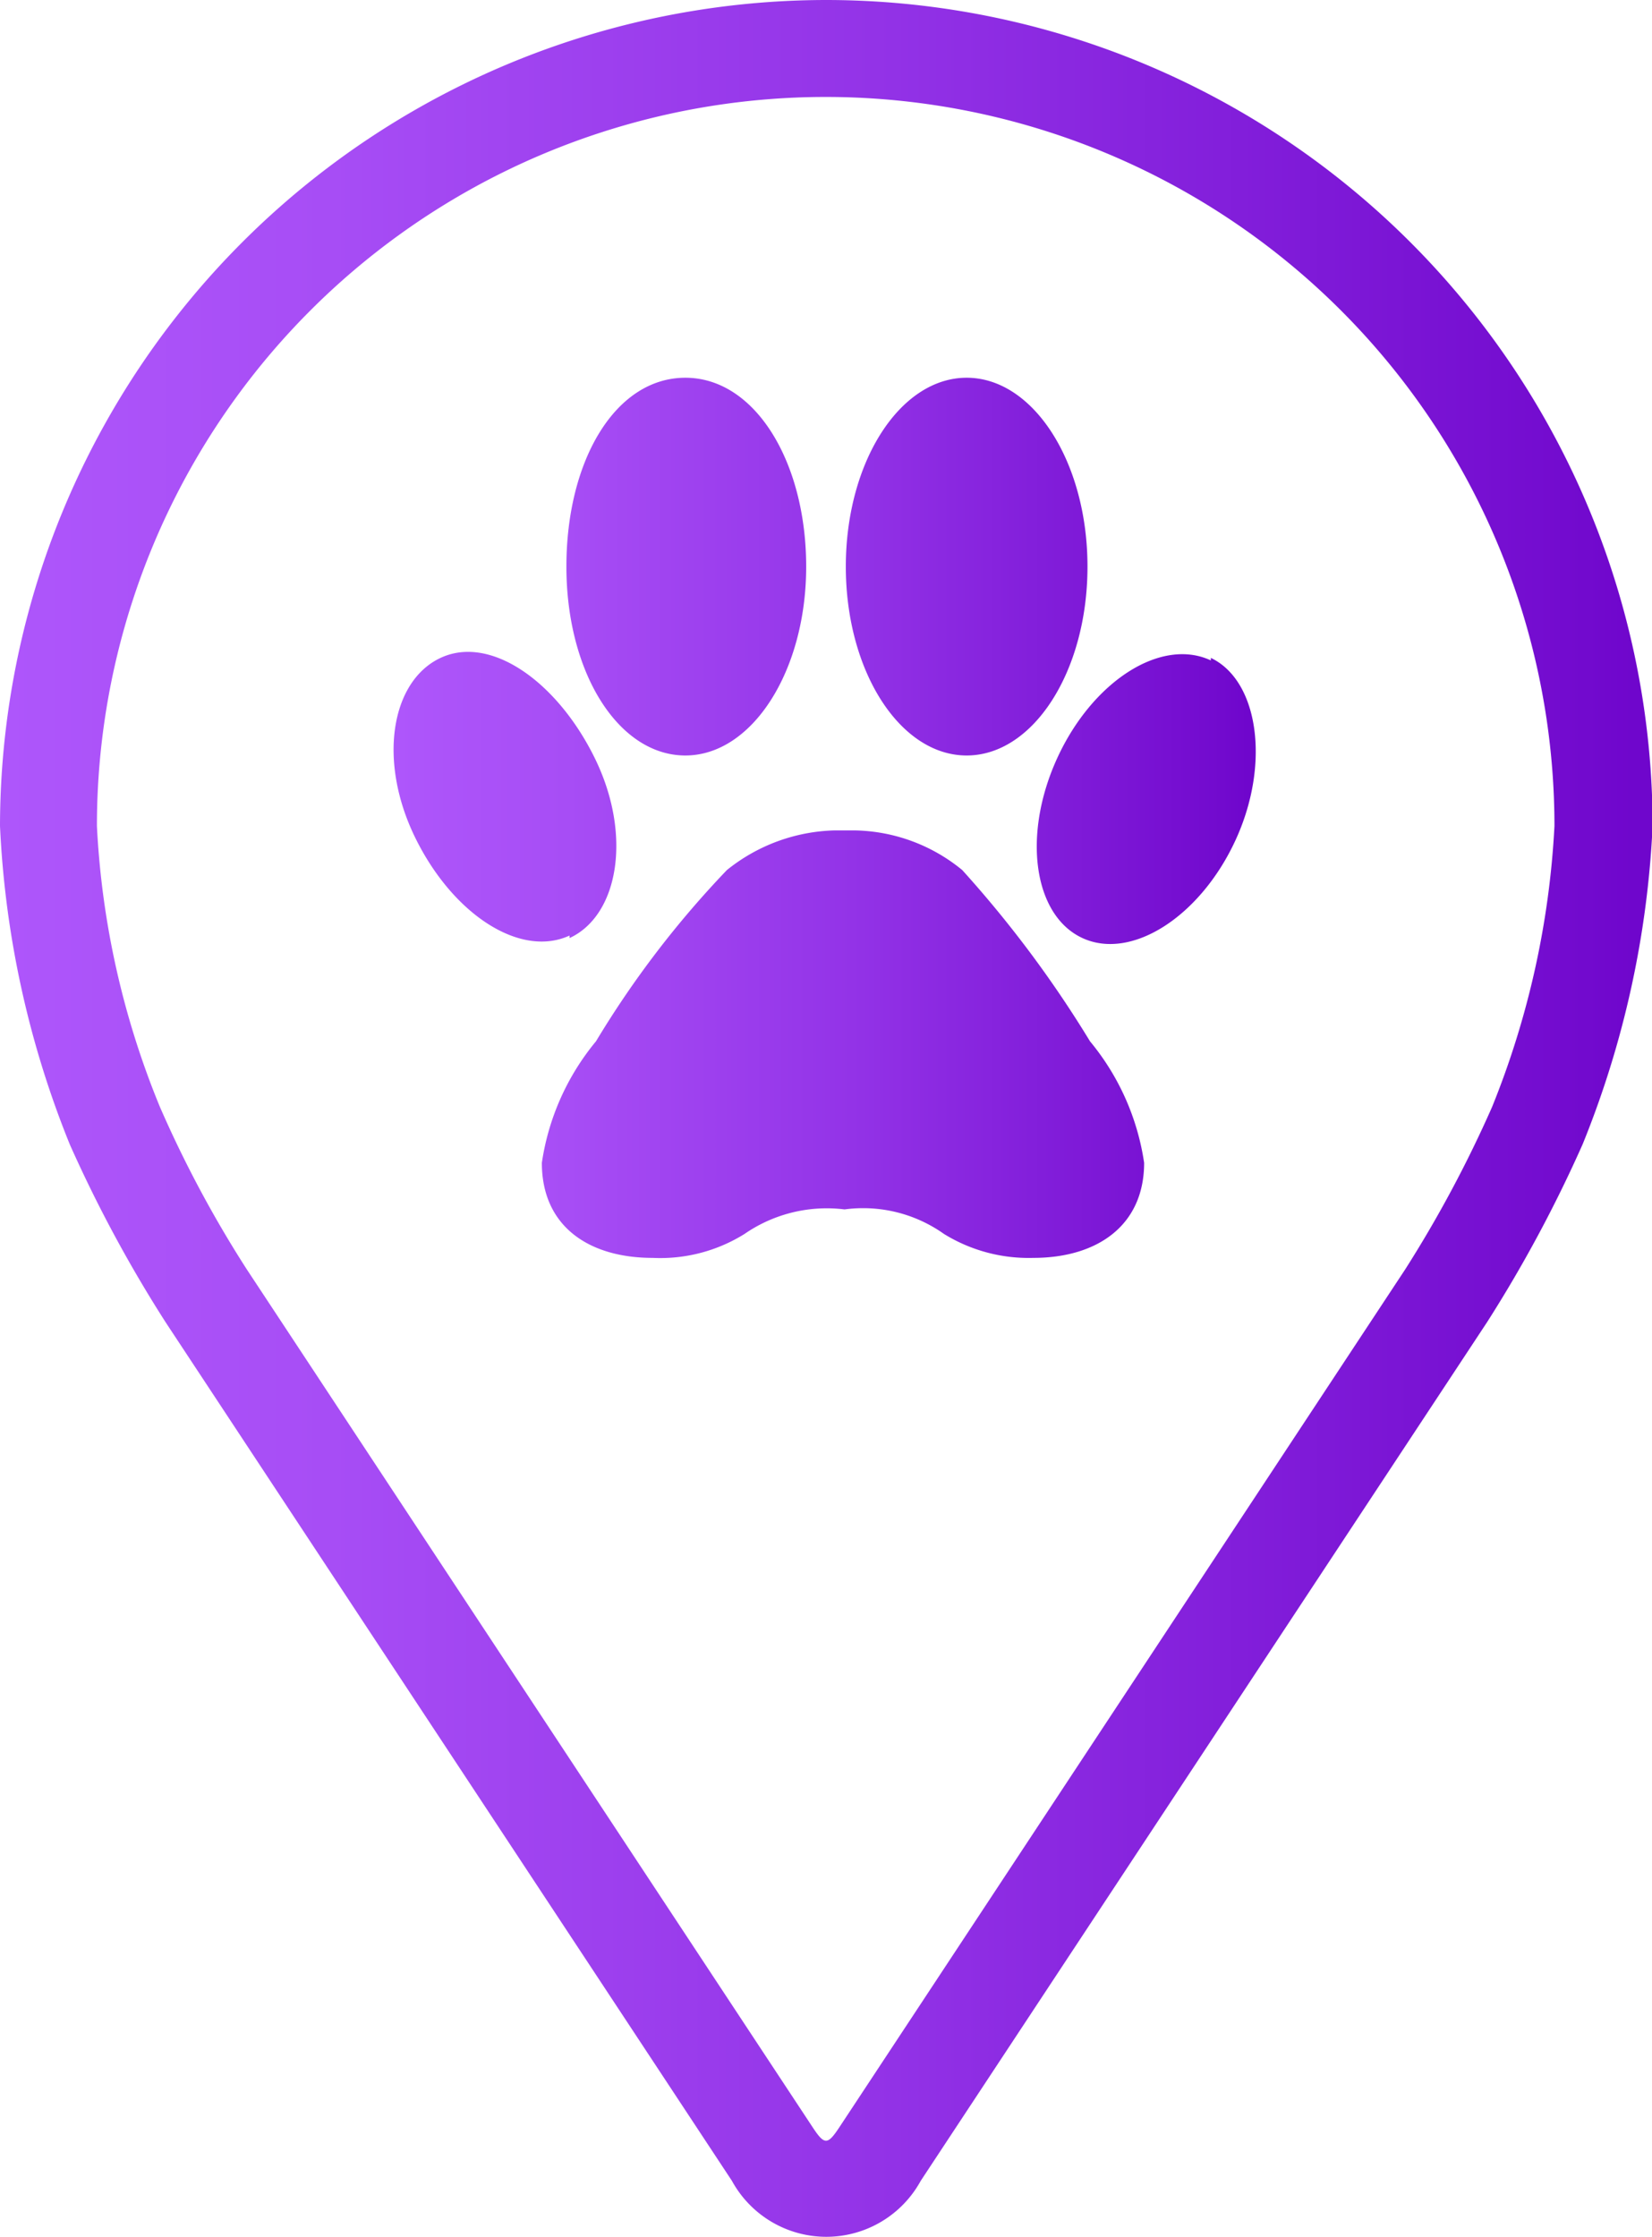 <svg xmlns="http://www.w3.org/2000/svg" xmlns:xlink="http://www.w3.org/1999/xlink" viewBox="0 0 26.25 35.53"><defs><style>.cls-1{fill:url(#linear-gradient);}.cls-2{fill:url(#linear-gradient-2);}</style><linearGradient id="linear-gradient" y1="17.76" x2="26.25" y2="17.76" gradientUnits="userSpaceOnUse"><stop offset="0" stop-color="#ae56fb"/><stop offset="0.2" stop-color="#a74df5"/><stop offset="0.53" stop-color="#9333e7"/><stop offset="0.96" stop-color="#720ace"/><stop offset="0.99" stop-color="#6f06cc"/></linearGradient><linearGradient id="linear-gradient-2" x1="6.29" y1="12.97" x2="19.96" y2="12.97" xlink:href="#linear-gradient"/></defs><title>icon-paw</title><g id="Layer_2" data-name="Layer 2"><g id="Layer_1-2" data-name="Layer 1"><path class="cls-1" d="M13.12,0A13.14,13.14,0,0,0,0,13.12a15.33,15.33,0,0,0,1.11,5.06A21.37,21.37,0,0,0,2.63,21l9,13.64a1.71,1.71,0,0,0,3,0l9-13.64a21.37,21.37,0,0,0,1.52-2.83,15.33,15.33,0,0,0,1.11-5.06A13.14,13.14,0,0,0,13.12,0ZM23.71,17.58a19.35,19.35,0,0,1-1.38,2.58l-9,13.64c-.18.27-.23.27-.41,0l-9-13.64a18.27,18.27,0,0,1-1.38-2.58,13.47,13.47,0,0,1-1-4.46,11.58,11.58,0,0,1,23.16,0A13.78,13.78,0,0,1,23.71,17.58Z"/><path class="cls-2" d="M17.32,16.54a3.92,3.92,0,0,1,.86,1.93c0,1-.75,1.51-1.76,1.51A2.56,2.56,0,0,1,15,19.6a2.22,2.22,0,0,0-1.58-.39,2.3,2.3,0,0,0-1.59.39,2.53,2.53,0,0,1-1.46.38c-1,0-1.76-.49-1.76-1.51a3.92,3.92,0,0,1,.86-1.93,15.45,15.45,0,0,1,2.08-2.72,2.84,2.84,0,0,1,1.71-.63h.32a2.76,2.76,0,0,1,1.71.63A18,18,0,0,1,17.32,16.54ZM10.89,12c1.06,0,1.92-1.34,1.92-3S12,6,10.89,6,9,7.31,9,9,9.83,12,10.89,12Zm-1.84,2.9c.78-.36,1-1.64.4-2.86S7.79,10.08,7,10.45s-1,1.64-.4,2.86S8.27,15.22,9.05,14.86ZM15.36,12c1.06,0,1.92-1.34,1.92-3s-.86-3-1.92-3-1.92,1.34-1.92,3S14.3,12,15.36,12Zm3.88-1.51c-.79-.37-1.88.33-2.44,1.55s-.38,2.5.4,2.86,1.87-.34,2.43-1.55S20,10.81,19.24,10.45Z"/></g></g></svg>